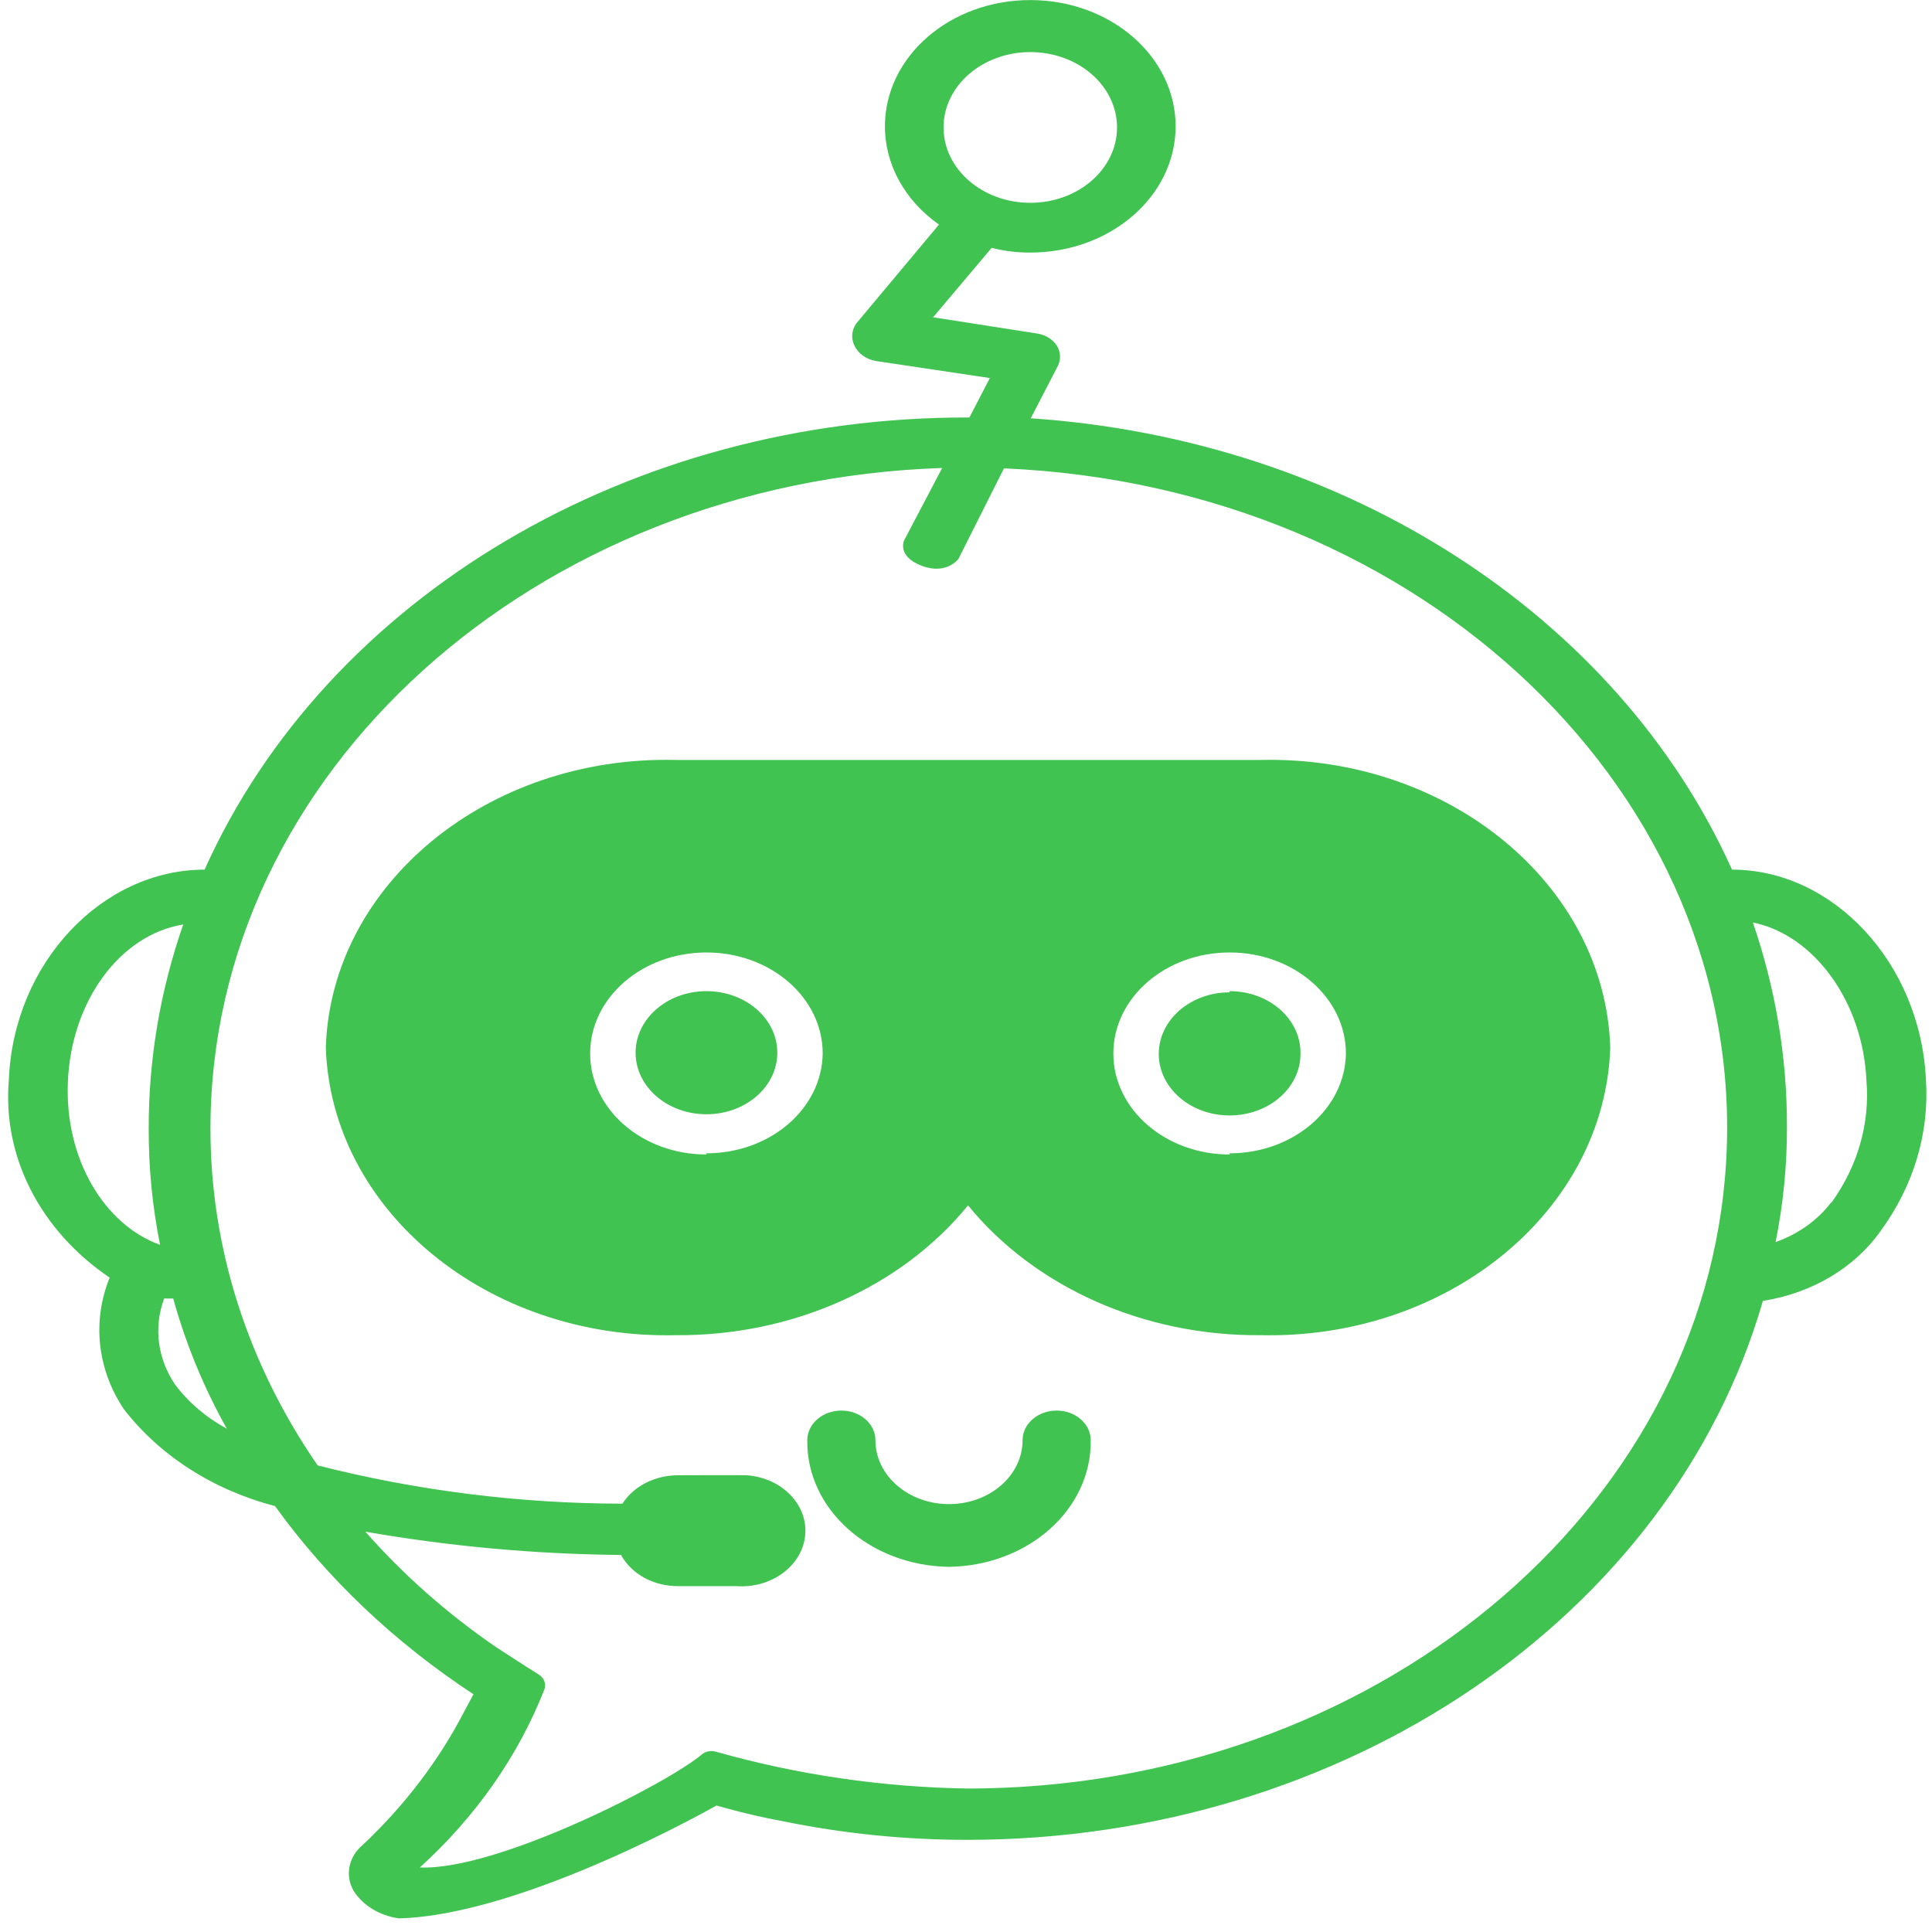 <svg width="141" height="141" viewBox="0 0 141 141" fill="none" xmlns="http://www.w3.org/2000/svg">
<path d="M56.729 76.799C56.748 79.28 54.447 81.304 51.592 81.32C48.735 81.337 46.406 79.338 46.387 76.858C46.368 74.376 48.669 72.353 51.524 72.336H51.557C54.401 72.336 56.711 74.329 56.729 76.799Z" fill="#40C351"/>
<path d="M91.996 55.462H49.303C35.583 55.139 24.158 64.536 23.779 76.453C24.176 88.364 35.59 97.751 49.303 97.444C57.774 97.511 65.746 93.972 70.649 87.971C75.552 93.973 83.524 97.512 91.996 97.444C105.709 97.75 117.123 88.363 117.52 76.453C117.14 64.536 105.715 55.139 91.996 55.462ZM51.556 84.257C46.87 84.257 43.07 80.957 43.07 76.885C43.07 72.814 46.868 69.513 51.556 69.513C56.242 69.513 60.042 72.813 60.042 76.885C59.987 80.922 56.204 84.171 51.556 84.17V84.257ZM89.74 84.257C85.054 84.257 81.254 80.957 81.254 76.885C81.254 72.814 85.053 69.513 89.74 69.513C94.426 69.513 98.226 72.813 98.226 76.885C98.172 80.922 94.388 84.171 89.74 84.17V84.257ZM89.74 72.422C86.884 72.422 84.568 74.433 84.568 76.915C84.568 79.396 86.884 81.407 89.74 81.407C92.596 81.407 94.912 79.396 94.912 76.915V76.886C94.948 74.405 92.663 72.369 89.807 72.336H89.74L89.74 72.422Z" fill="#40C351"/>
<path d="M126.404 63.467C118.03 44.868 98.145 32.07 75.225 30.527L77.148 26.812C77.432 26.323 77.432 25.747 77.148 25.257C76.844 24.764 76.293 24.423 75.656 24.336L68.098 23.155L72.374 18.087C73.278 18.318 74.215 18.435 75.158 18.433C81.016 18.448 85.78 14.337 85.798 9.247C85.815 4.158 81.082 0.02 75.224 0.005C69.365 -0.01 64.602 4.101 64.584 9.19C64.573 11.986 66.025 14.634 68.529 16.389L62.628 23.444C62.169 23.951 62.067 24.637 62.363 25.229C62.636 25.815 63.237 26.24 63.954 26.352L72.241 27.59L70.749 30.469C46.078 30.385 23.893 43.501 14.931 63.467C7.472 63.467 0.975 70.263 0.644 78.844C0.174 84.411 2.935 89.812 8.003 93.242C6.717 96.415 7.092 99.918 9.03 102.831C11.653 106.232 15.555 108.737 20.069 109.914C23.897 115.219 28.805 119.873 34.554 123.649L33.891 124.888C32.047 128.457 29.551 131.743 26.499 134.621C25.441 135.489 25.159 136.856 25.803 137.989C26.491 139.069 27.714 139.813 29.117 140.005C38.267 139.771 52.287 131.769 52.287 131.769L53.016 131.971C54.375 132.345 55.767 132.662 57.16 132.92C61.581 133.825 66.109 134.28 70.651 134.274C98.077 134.253 121.978 118.047 128.659 94.94C132.227 94.384 135.352 92.529 137.244 89.844C139.653 86.56 140.812 82.702 140.559 78.814C140.162 70.291 133.797 63.467 126.405 63.467L126.404 63.467ZM75.192 3.802C78.689 3.802 81.523 6.264 81.523 9.301C81.523 12.339 78.688 14.801 75.192 14.801C71.695 14.801 68.861 12.338 68.861 9.301C68.861 6.264 71.695 3.802 75.192 3.802ZM4.953 78.987C5.185 73.055 8.764 68.218 13.373 67.469C11.689 72.305 10.839 77.332 10.853 82.384C10.844 85.222 11.121 88.055 11.682 90.85C7.604 89.383 4.721 84.574 4.953 78.987L4.953 78.987ZM12.775 101.044C11.491 99.146 11.202 96.862 11.98 94.766L12.642 94.767C13.547 98.048 14.858 101.235 16.554 104.27C15.039 103.446 13.75 102.346 12.775 101.044L12.775 101.044ZM70.651 130.531C64.403 130.433 58.208 129.529 52.269 127.847C51.89 127.739 51.496 127.806 51.21 128.049C48.755 130.135 36.307 136.53 30.641 136.289C34.721 132.586 37.82 128.156 39.723 123.311C39.882 122.904 39.716 122.456 39.314 122.206C38.229 121.533 36.575 120.447 36.177 120.193C32.617 117.743 29.422 114.919 26.663 111.784C32.809 112.856 39.058 113.425 45.325 113.483C46.087 114.884 47.718 115.772 49.502 115.758L53.712 115.759C56.284 115.947 58.545 114.289 58.762 112.054C58.978 109.82 57.07 107.856 54.498 107.667C54.236 107.648 49.502 107.667 49.502 107.667C47.81 107.661 46.246 108.455 45.425 109.741C37.896 109.729 30.408 108.788 23.183 106.948C18.05 99.51 15.345 91 15.36 82.328C15.391 56.422 38.961 35.159 68.762 34.153L65.978 39.451C65.978 39.451 65.448 40.602 67.27 41.293C69.093 41.984 69.956 40.776 69.956 40.776L73.27 34.182C103.88 35.483 127.477 58.092 125.981 84.683C124.535 110.361 100.146 130.534 70.552 130.531L70.651 130.531ZM133.629 87.769C132.644 89.06 131.235 90.063 129.586 90.649C130.148 87.853 130.426 85.02 130.414 82.183C130.42 77.152 129.582 72.145 127.928 67.325C132.37 68.217 135.95 73.083 136.215 78.843C136.479 81.978 135.586 85.106 133.663 87.769L133.629 87.769Z" fill="#40C351"/>
<path d="M69.259 114.349C63.469 114.27 58.843 110.136 58.917 105.106C58.917 103.913 60.031 102.946 61.403 102.946C62.776 102.946 63.889 103.913 63.889 105.106C63.888 107.682 66.292 109.771 69.258 109.772C72.224 109.773 74.628 107.685 74.63 105.109V105.106C74.63 103.913 75.743 102.946 77.116 102.946C78.488 102.946 79.602 103.913 79.602 105.106C79.675 110.137 75.049 114.27 69.259 114.349Z" fill="#40C351"/>
</svg>
